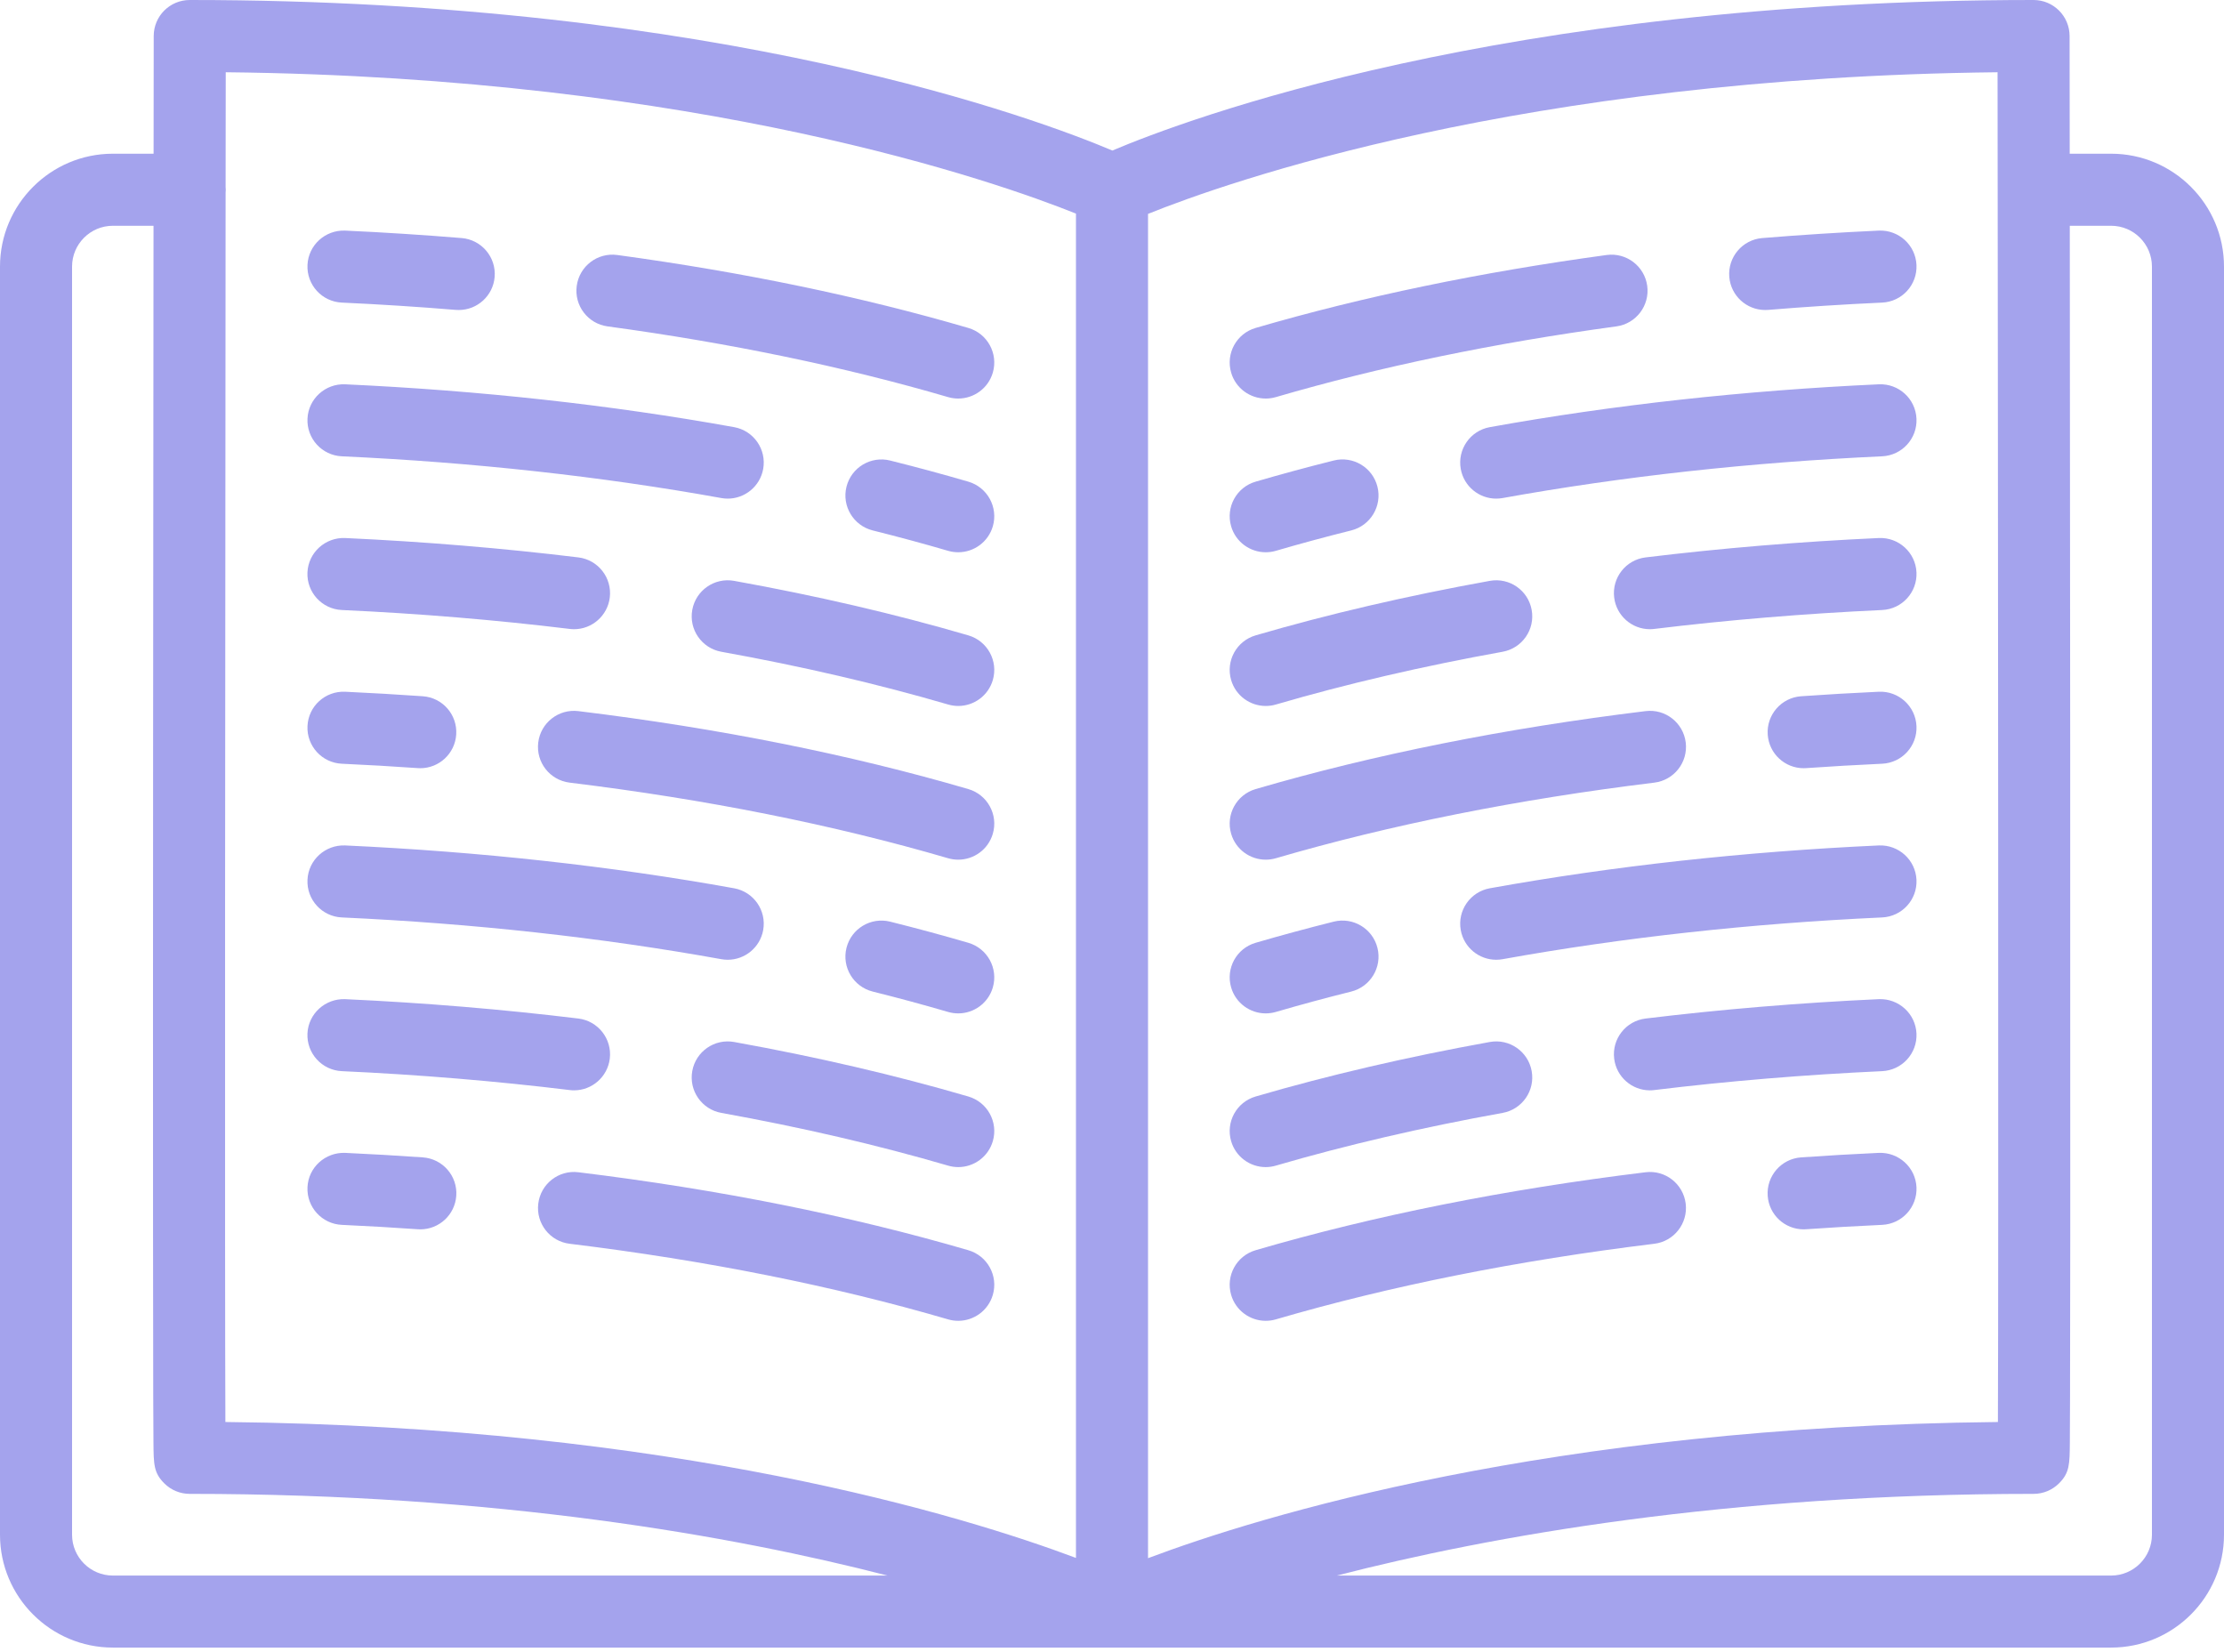 <?xml version="1.0" encoding="UTF-8" standalone="no"?>
<svg width="70px" height="52px" viewBox="0 0 70 52" version="1.1" xmlns="http://www.w3.org/2000/svg" xmlns:xlink="http://www.w3.org/1999/xlink">
    <!-- Generator: Sketch 3.8.3 (29802) - http://www.bohemiancoding.com/sketch -->
    <title>library</title>
    <desc>Created with Sketch.</desc>
    <defs></defs>
    <g id="Page-1" stroke="none" stroke-width="1" fill="none" fill-rule="evenodd">
        <g id="Desktop" transform="translate(-1093, -1199)" fill="#A4A3ED">
            <g id="library" transform="translate(1093, 1199)">
                <g id="Capa_1">
                    <g id="Group">
                        <path d="M66.447,4.838 L65.144,4.838 C65.141,2.534 65.14,1.133 65.14,1.133 C65.139,0.507 64.631,0 64.006,0 C47.248,0 37.256,3.787 35.011,4.738 C32.764,3.787 22.757,0 5.972,0 C5.346,0 4.839,0.507 4.838,1.133 C4.838,1.133 4.837,2.534 4.834,4.838 L3.553,4.838 C1.594,4.838 0,6.432 0,8.391 L0,48.305 C0,50.264 1.594,51.857 3.553,51.857 L66.447,51.857 C68.406,51.857 70,50.264 70,48.305 L70,8.391 C70,6.432 68.406,4.838 66.447,4.838 L66.447,4.838 Z M62.884,44.757 C48.752,44.901 39.628,47.729 36.134,49.043 L36.134,6.732 C38.554,5.757 47.88,2.435 62.873,2.274 C62.888,16.028 62.906,39.471 62.884,44.757 L62.884,44.757 Z M33.866,6.723 L33.866,49.035 C30.352,47.717 21.221,44.9 7.094,44.757 C7.073,39.931 7.087,19.971 7.101,6.067 C7.103,6.035 7.106,6.004 7.106,5.972 C7.106,5.941 7.103,5.911 7.101,5.881 C7.102,4.623 7.104,3.415 7.105,2.274 C22.079,2.434 31.409,5.738 33.866,6.723 L33.866,6.723 Z M2.268,48.305 L2.268,8.391 C2.268,7.682 2.844,7.106 3.553,7.106 L4.832,7.106 C4.828,11.384 4.822,17.435 4.819,23.49 C4.816,29.081 4.814,34.674 4.817,38.872 C4.818,40.972 4.82,42.724 4.823,43.951 C4.825,44.567 4.827,45.051 4.83,45.383 C4.835,46.089 4.837,46.354 5.17,46.687 C5.382,46.9 5.671,47.019 5.972,47.019 C15.662,47.019 23.088,48.343 27.933,49.59 L3.553,49.59 C2.844,49.59 2.268,49.013 2.268,48.305 L2.268,48.305 Z M67.732,48.305 C67.732,49.013 67.156,49.59 66.447,49.59 L42.078,49.59 C46.917,48.343 54.331,47.019 64.006,47.019 C64.307,47.019 64.595,46.9 64.808,46.687 C65.141,46.354 65.143,46.089 65.148,45.383 C65.15,45.052 65.152,44.567 65.154,43.951 C65.158,42.724 65.16,40.972 65.161,38.872 C65.163,34.674 65.162,29.081 65.159,23.49 C65.155,17.435 65.15,11.384 65.146,7.106 L66.447,7.106 C67.156,7.106 67.732,7.682 67.732,8.391 L67.732,48.305 L67.732,48.305 Z" id="Shape"></path>
                        <path d="M19.124,10.273 C22.974,10.796 26.581,11.545 29.842,12.499 C29.949,12.53 30.056,12.544 30.161,12.544 C30.652,12.544 31.104,12.223 31.249,11.728 C31.424,11.127 31.079,10.497 30.478,10.322 C27.109,9.337 23.391,8.565 19.429,8.026 C18.808,7.941 18.237,8.376 18.153,8.997 C18.068,9.618 18.503,10.189 19.124,10.273 L19.124,10.273 Z" id="Shape"></path>
                        <path d="M10.758,9.524 C11.959,9.579 13.166,9.656 14.345,9.754 C14.377,9.756 14.409,9.757 14.44,9.757 C15.024,9.757 15.52,9.309 15.569,8.717 C15.62,8.093 15.156,7.545 14.532,7.493 C13.325,7.394 12.09,7.314 10.862,7.258 C10.239,7.234 9.706,7.713 9.678,8.339 C9.649,8.965 10.133,9.495 10.758,9.524 L10.758,9.524 Z" id="Shape"></path>
                        <path d="M30.479,19.998 C28.191,19.329 25.711,18.752 23.106,18.282 C22.49,18.171 21.9,18.58 21.789,19.197 C21.678,19.813 22.087,20.403 22.704,20.514 C25.23,20.969 27.632,21.528 29.842,22.174 C29.949,22.205 30.056,22.22 30.161,22.22 C30.652,22.22 31.104,21.899 31.249,21.404 C31.424,20.803 31.08,20.174 30.479,19.998 L30.479,19.998 Z" id="Shape"></path>
                        <path d="M10.758,19.2 C13.193,19.311 15.606,19.512 17.93,19.795 C17.976,19.801 18.023,19.804 18.068,19.804 C18.633,19.804 19.122,19.382 19.193,18.807 C19.268,18.185 18.826,17.62 18.204,17.544 C15.824,17.254 13.354,17.049 10.862,16.934 C10.239,16.909 9.706,17.389 9.677,18.015 C9.649,18.641 10.133,19.171 10.758,19.2 L10.758,19.2 Z" id="Shape"></path>
                        <path d="M29.842,17.337 C29.948,17.368 30.056,17.382 30.161,17.382 C30.652,17.382 31.104,17.061 31.249,16.566 C31.424,15.965 31.079,15.336 30.478,15.16 C29.687,14.929 28.859,14.705 28.018,14.495 C27.411,14.343 26.795,14.712 26.643,15.32 C26.491,15.927 26.861,16.543 27.468,16.695 C28.281,16.898 29.079,17.114 29.842,17.337 L29.842,17.337 Z" id="Shape"></path>
                        <path d="M10.758,14.362 C14.904,14.552 18.923,14.994 22.704,15.676 C22.772,15.688 22.84,15.694 22.906,15.694 C23.444,15.694 23.922,15.309 24.021,14.761 C24.132,14.145 23.723,13.555 23.106,13.444 C19.227,12.744 15.108,12.291 10.862,12.096 C10.239,12.07 9.706,12.551 9.678,13.177 C9.649,13.803 10.133,14.333 10.758,14.362 L10.758,14.362 Z" id="Shape"></path>
                        <path d="M30.479,24.836 C26.754,23.747 22.624,22.921 18.203,22.382 C17.582,22.306 17.016,22.749 16.941,23.37 C16.865,23.992 17.307,24.557 17.929,24.633 C22.227,25.158 26.235,25.958 29.842,27.013 C29.949,27.044 30.056,27.058 30.161,27.058 C30.652,27.058 31.104,26.737 31.249,26.242 C31.424,25.641 31.08,25.012 30.479,24.836 L30.479,24.836 Z" id="Shape"></path>
                        <path d="M10.758,24.038 C11.559,24.074 12.364,24.121 13.149,24.176 C13.176,24.178 13.203,24.179 13.229,24.179 C13.819,24.179 14.317,23.722 14.359,23.124 C14.403,22.499 13.932,21.957 13.307,21.914 C12.504,21.858 11.682,21.81 10.862,21.772 C10.235,21.746 9.706,22.227 9.678,22.853 C9.649,23.478 10.133,24.009 10.758,24.038 L10.758,24.038 Z" id="Shape"></path>
                        <path d="M30.479,34.512 C28.191,33.843 25.711,33.266 23.106,32.796 C22.49,32.685 21.9,33.094 21.789,33.711 C21.678,34.327 22.087,34.917 22.704,35.028 C25.23,35.483 27.632,36.042 29.842,36.688 C29.949,36.719 30.056,36.734 30.161,36.734 C30.652,36.734 31.104,36.413 31.249,35.918 C31.424,35.317 31.08,34.688 30.479,34.512 L30.479,34.512 Z" id="Shape"></path>
                        <path d="M10.758,33.714 C13.193,33.825 15.606,34.026 17.93,34.309 C17.976,34.315 18.023,34.318 18.068,34.318 C18.633,34.318 19.122,33.896 19.193,33.321 C19.268,32.7 18.826,32.134 18.204,32.058 C15.824,31.768 13.354,31.563 10.862,31.448 C10.239,31.425 9.706,31.903 9.677,32.529 C9.649,33.155 10.133,33.685 10.758,33.714 L10.758,33.714 Z" id="Shape"></path>
                        <path d="M30.478,39.35 C26.753,38.261 22.624,37.436 18.204,36.896 C17.583,36.819 17.017,37.263 16.942,37.885 C16.866,38.506 17.308,39.072 17.93,39.147 C22.227,39.672 26.235,40.472 29.842,41.527 C29.949,41.558 30.056,41.572 30.161,41.572 C30.652,41.572 31.104,41.251 31.249,40.756 C31.424,40.155 31.08,39.526 30.478,39.35 L30.478,39.35 Z" id="Shape"></path>
                        <path d="M10.758,38.552 C11.556,38.588 12.361,38.635 13.15,38.69 C13.177,38.692 13.204,38.693 13.231,38.693 C13.821,38.693 14.319,38.236 14.361,37.638 C14.405,37.014 13.934,36.472 13.309,36.428 C12.501,36.371 11.678,36.324 10.862,36.286 C10.239,36.264 9.706,36.741 9.678,37.367 C9.649,37.993 10.133,38.523 10.758,38.552 L10.758,38.552 Z" id="Shape"></path>
                        <path d="M29.842,31.851 C29.948,31.882 30.056,31.896 30.161,31.896 C30.652,31.896 31.104,31.575 31.249,31.08 C31.424,30.479 31.079,29.85 30.478,29.674 C29.687,29.443 28.859,29.219 28.018,29.009 C27.411,28.857 26.795,29.226 26.643,29.834 C26.491,30.441 26.861,31.057 27.468,31.209 C28.281,31.412 29.079,31.628 29.842,31.851 L29.842,31.851 Z" id="Shape"></path>
                        <path d="M10.758,28.876 C14.904,29.066 18.923,29.508 22.704,30.19 C22.772,30.202 22.84,30.208 22.906,30.208 C23.444,30.208 23.922,29.823 24.021,29.275 C24.132,28.659 23.723,28.069 23.106,27.958 C19.227,27.258 15.108,26.805 10.862,26.61 C10.239,26.585 9.706,27.065 9.678,27.691 C9.649,28.317 10.133,28.847 10.758,28.876 L10.758,28.876 Z" id="Shape"></path>
                        <path d="M39.838,12.544 C39.943,12.544 40.05,12.53 40.156,12.499 C43.418,11.545 47.024,10.796 50.875,10.273 C51.495,10.189 51.93,9.618 51.846,8.997 C51.761,8.377 51.19,7.942 50.569,8.026 C46.607,8.565 42.89,9.337 39.52,10.322 C38.919,10.497 38.574,11.127 38.75,11.728 C38.894,12.223 39.347,12.544 39.838,12.544 L39.838,12.544 Z" id="Shape"></path>
                        <path d="M55.558,9.757 C55.59,9.757 55.621,9.756 55.653,9.754 C56.833,9.656 58.04,9.579 59.24,9.524 C59.866,9.495 60.35,8.965 60.321,8.339 C60.292,7.713 59.762,7.232 59.136,7.258 C57.908,7.315 56.673,7.394 55.466,7.493 C54.842,7.545 54.378,8.093 54.429,8.717 C54.478,9.309 54.974,9.757 55.558,9.757 L55.558,9.757 Z" id="Shape"></path>
                        <path d="M39.838,22.22 C39.943,22.22 40.05,22.206 40.156,22.175 C42.367,21.528 44.769,20.969 47.295,20.514 C47.911,20.403 48.321,19.813 48.209,19.197 C48.098,18.58 47.509,18.171 46.892,18.282 C44.288,18.752 41.807,19.329 39.52,19.998 C38.919,20.174 38.574,20.803 38.75,21.404 C38.894,21.899 39.347,22.22 39.838,22.22 L39.838,22.22 Z" id="Shape"></path>
                        <path d="M59.136,16.934 C56.644,17.049 54.174,17.254 51.794,17.544 C51.172,17.62 50.73,18.185 50.806,18.807 C50.876,19.382 51.365,19.804 51.93,19.804 C51.976,19.804 52.022,19.801 52.069,19.795 C54.392,19.512 56.805,19.312 59.24,19.2 C59.866,19.171 60.35,18.641 60.321,18.015 C60.292,17.389 59.76,16.907 59.136,16.934 L59.136,16.934 Z" id="Shape"></path>
                        <path d="M39.838,17.382 C39.943,17.382 40.05,17.368 40.156,17.337 C40.918,17.114 41.717,16.898 42.53,16.695 C43.137,16.543 43.507,15.927 43.355,15.32 C43.203,14.712 42.587,14.342 41.98,14.494 C41.138,14.705 40.311,14.929 39.52,15.16 C38.919,15.335 38.574,15.965 38.75,16.566 C38.894,17.061 39.347,17.382 39.838,17.382 L39.838,17.382 Z" id="Shape"></path>
                        <path d="M59.136,12.096 C54.891,12.291 50.771,12.745 46.892,13.444 C46.276,13.555 45.866,14.145 45.977,14.761 C46.076,15.31 46.554,15.694 47.092,15.694 C47.159,15.694 47.227,15.688 47.295,15.676 C51.075,14.994 55.094,14.552 59.24,14.362 C59.866,14.333 60.35,13.803 60.321,13.177 C60.292,12.551 59.762,12.068 59.136,12.096 L59.136,12.096 Z" id="Shape"></path>
                        <path d="M39.838,27.058 C39.943,27.058 40.05,27.044 40.156,27.013 C43.763,25.958 47.772,25.158 52.07,24.633 C52.691,24.557 53.134,23.992 53.058,23.37 C52.982,22.749 52.417,22.305 51.795,22.382 C47.375,22.921 43.245,23.747 39.52,24.836 C38.919,25.012 38.574,25.641 38.75,26.242 C38.894,26.737 39.347,27.058 39.838,27.058 L39.838,27.058 Z" id="Shape"></path>
                        <path d="M59.136,21.772 C58.317,21.81 57.495,21.857 56.691,21.914 C56.066,21.958 55.595,22.5 55.639,23.124 C55.681,23.722 56.179,24.179 56.769,24.179 C56.796,24.179 56.823,24.178 56.85,24.176 C57.635,24.121 58.439,24.075 59.24,24.038 C59.866,24.009 60.35,23.479 60.321,22.853 C60.292,22.227 59.76,21.744 59.136,21.772 L59.136,21.772 Z" id="Shape"></path>
                        <path d="M38.75,35.918 C38.894,36.413 39.347,36.734 39.837,36.734 C39.943,36.734 40.05,36.719 40.156,36.688 C42.367,36.042 44.769,35.483 47.295,35.028 C47.911,34.917 48.321,34.327 48.209,33.711 C48.098,33.094 47.508,32.685 46.892,32.796 C44.288,33.266 41.807,33.843 39.52,34.512 C38.919,34.688 38.574,35.317 38.75,35.918 L38.75,35.918 Z" id="Shape"></path>
                        <path d="M59.136,31.448 C56.644,31.563 54.174,31.768 51.794,32.058 C51.172,32.134 50.73,32.7 50.806,33.321 C50.876,33.896 51.365,34.318 51.93,34.318 C51.976,34.318 52.022,34.315 52.069,34.309 C54.392,34.026 56.805,33.826 59.24,33.714 C59.866,33.685 60.35,33.155 60.321,32.529 C60.292,31.904 59.76,31.423 59.136,31.448 L59.136,31.448 Z" id="Shape"></path>
                        <path d="M51.794,36.896 C47.375,37.435 43.245,38.261 39.52,39.35 C38.919,39.526 38.574,40.155 38.75,40.756 C38.894,41.251 39.347,41.572 39.837,41.572 C39.943,41.572 40.05,41.558 40.156,41.527 C43.763,40.472 47.771,39.672 52.068,39.147 C52.69,39.072 53.132,38.506 53.057,37.885 C52.981,37.263 52.415,36.819 51.794,36.896 L51.794,36.896 Z" id="Shape"></path>
                        <path d="M59.136,36.286 C58.321,36.324 57.498,36.371 56.69,36.428 C56.065,36.472 55.594,37.014 55.638,37.638 C55.679,38.236 56.177,38.693 56.768,38.693 C56.794,38.693 56.821,38.692 56.848,38.69 C57.638,38.635 58.443,38.588 59.24,38.552 C59.866,38.523 60.35,37.993 60.321,37.367 C60.292,36.742 59.76,36.262 59.136,36.286 L59.136,36.286 Z" id="Shape"></path>
                        <path d="M39.838,31.896 C39.943,31.896 40.05,31.882 40.156,31.851 C40.918,31.628 41.717,31.412 42.53,31.209 C43.137,31.057 43.507,30.441 43.355,29.834 C43.203,29.226 42.587,28.857 41.98,29.008 C41.138,29.219 40.311,29.443 39.52,29.674 C38.919,29.849 38.574,30.479 38.75,31.08 C38.894,31.575 39.347,31.896 39.838,31.896 L39.838,31.896 Z" id="Shape"></path>
                        <path d="M59.136,26.61 C54.891,26.805 50.771,27.259 46.892,27.958 C46.276,28.069 45.866,28.659 45.977,29.275 C46.076,29.824 46.554,30.208 47.092,30.208 C47.159,30.208 47.227,30.202 47.295,30.19 C51.075,29.508 55.094,29.066 59.24,28.876 C59.866,28.847 60.35,28.317 60.321,27.691 C60.292,27.066 59.762,26.584 59.136,26.61 L59.136,26.61 Z" id="Shape"></path>
                    </g>
                </g>
            </g>
        </g>
    </g>
</svg>